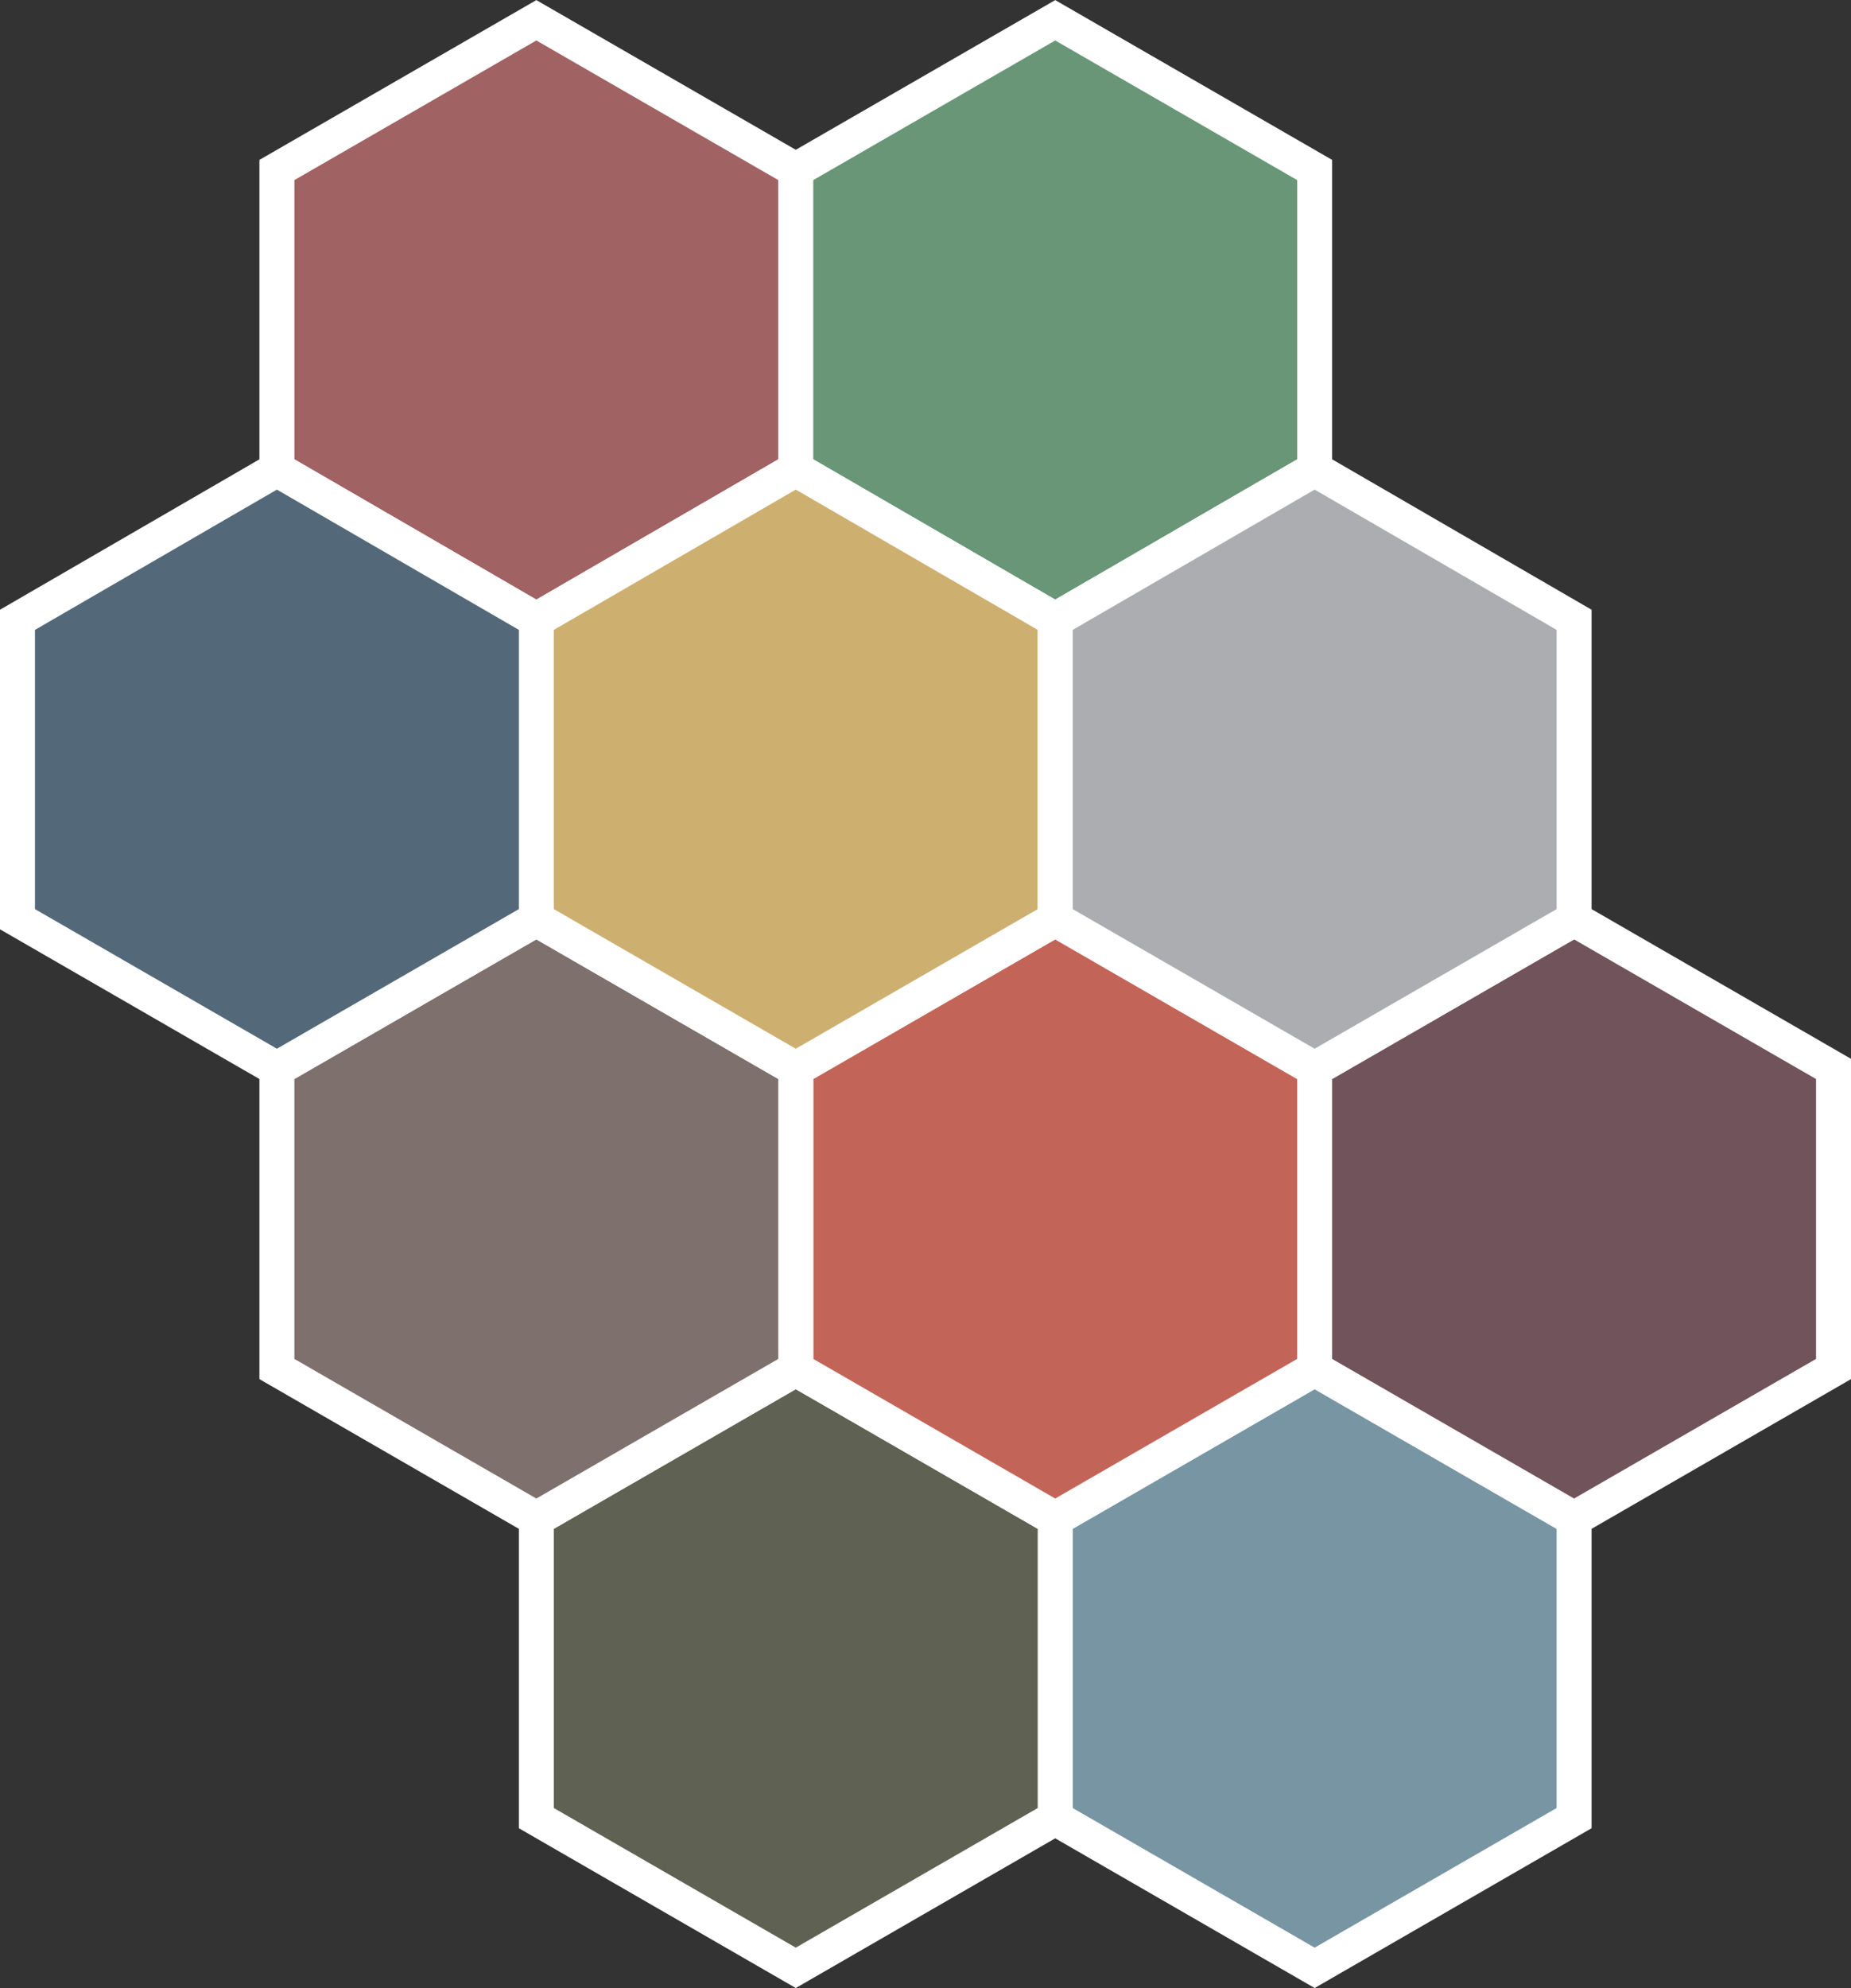 <svg xmlns="http://www.w3.org/2000/svg" viewBox="0 0 26.47 28.42"><rect x="0" y="0" width="26.47" height="28.42" fill="#333333" stroke="none"/><defs><style>.cls-1{fill:#7895a4;}.cls-1,.cls-10,.cls-2,.cls-3,.cls-4,.cls-5,.cls-6,.cls-7,.cls-8,.cls-9{stroke:#fff;stroke-miterlimit:10;stroke-width:0.5px;}.cls-2{fill:#5f6252;}.cls-3{fill:#c26558;}.cls-4{fill:#7e706d;}.cls-5{fill:#71535c;}.cls-6{fill:#a06262;}.cls-7{fill:#689676;}.cls-8{fill:#cdaf70;}.cls-9{fill:#abadb0;}.cls-10{fill:#53697a;}</style></defs><title>Asset 2</title><g id="Layer_2" data-name="Layer 2"><g id="Layer_1-2" data-name="Layer 1"><polygon class="cls-1" points="22.51 25.99 18.8 28.13 15.09 25.99 15.09 21.71 18.8 19.57 22.51 21.71 22.51 25.99"/><polygon class="cls-2" points="15.09 25.99 11.38 28.13 7.67 25.99 7.67 21.71 11.38 19.57 15.09 21.71 15.09 25.99"/><polygon class="cls-3" points="18.8 19.57 15.09 21.71 11.38 19.57 11.38 15.28 15.09 13.14 18.8 15.28 18.8 19.57"/><polygon class="cls-4" points="11.38 19.57 7.67 21.71 3.96 19.57 3.96 15.28 7.67 13.14 11.38 15.28 11.38 19.57"/><polygon class="cls-5" points="26.22 19.57 22.51 21.71 18.8 19.57 18.8 15.28 22.51 13.14 26.22 15.28 26.22 19.57"/><polygon class="cls-6" points="3.96 2.43 7.67 0.29 11.38 2.43 11.38 6.71 7.67 8.86 3.96 6.71 3.96 2.43"/><polygon class="cls-7" points="11.38 2.43 15.09 0.29 18.8 2.43 18.8 6.71 15.09 8.86 11.38 6.71 11.38 2.43"/><polygon class="cls-8" points="7.67 8.86 11.38 6.71 15.09 8.86 15.09 13.14 11.38 15.28 7.67 13.14 7.67 8.86"/><polygon class="cls-9" points="15.09 8.86 18.8 6.71 22.51 8.86 22.51 13.14 18.8 15.28 15.09 13.14 15.09 8.86"/><polygon class="cls-10" points="0.25 8.86 3.96 6.71 7.67 8.86 7.67 13.14 3.96 15.28 0.25 13.14 0.25 8.86"/></g></g></svg>